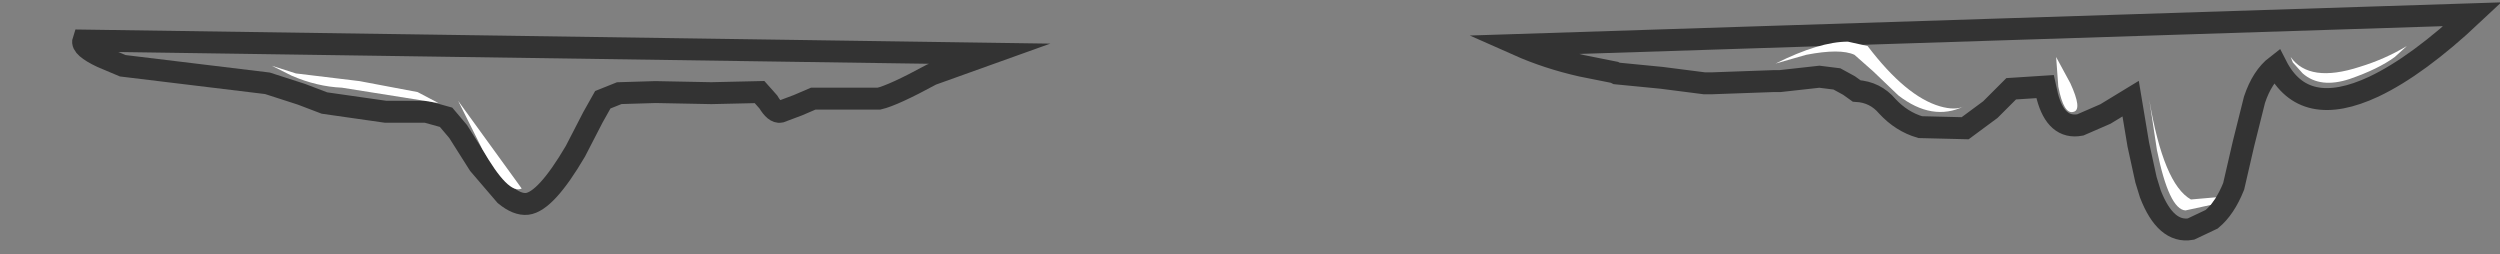 <?xml version="1.0" encoding="UTF-8" standalone="no"?>
<svg xmlns:xlink="http://www.w3.org/1999/xlink" height="11.6px" width="114.05px" xmlns="http://www.w3.org/2000/svg">
  <rect width="100%" height="100%" fill="#808080" stroke="none"/>
  <g transform="matrix(1.0, 0.0, 0.0, 1.0, 58.3, 5.55)">
    <path d="M-53.65 -2.95 Q-54.6 -3.4 -54.5 -3.7 L-13.15 -3.1 -15.8 -2.15 Q-17.55 -1.2 -18.2 -1.05 L-19.65 -1.05 -21.2 -1.05 -21.9 -0.75 -22.7 -0.45 Q-22.95 -0.4 -23.25 -0.9 L-23.65 -1.35 -25.85 -1.3 -28.4 -1.35 -30.05 -1.3 -30.8 -1.0 -31.25 -0.2 -32.05 1.35 Q-33.4 3.65 -34.25 3.75 -34.7 3.8 -35.25 3.35 L-36.45 1.95 -37.4 0.45 -37.95 -0.2 -38.85 -0.45 -40.7 -0.45 -43.5 -0.85 -44.55 -1.25 -46.1 -1.75 -49.4 -2.15 -52.7 -2.55 -53.65 -2.95" fill="#ffffff" fill-opacity="0.0" fill-rule="evenodd" stroke="none"/>
    <path d="M-53.65 -2.95 Q-54.6 -3.4 -54.5 -3.7 L-13.15 -3.1 -15.8 -2.15 Q-17.55 -1.2 -18.2 -1.05 L-19.65 -1.05 -21.2 -1.05 -21.9 -0.75 -22.7 -0.45 Q-22.95 -0.4 -23.25 -0.9 L-23.65 -1.35 -25.85 -1.3 -28.4 -1.35 -30.05 -1.3 -30.8 -1.0 -31.25 -0.2 -32.05 1.35 Q-33.4 3.65 -34.25 3.75 -34.7 3.8 -35.25 3.35 L-36.45 1.95 -37.4 0.45 -37.95 -0.2 -38.85 -0.45 -40.7 -0.45 -43.5 -0.85 -44.55 -1.25 -46.1 -1.75 -49.4 -2.15 -52.7 -2.55 -53.65 -2.95 Z" fill="none" stroke="#000000" stroke-linecap="butt" stroke-linejoin="miter-clip" stroke-miterlimit="10.0" stroke-opacity="0.6" stroke-width="1.0"/>
    <path d="M13.85 -2.55 Q12.3 -2.9 10.95 -3.5 L54.5 -4.9 Q52.0 -2.55 50.0 -1.6 46.8 -0.1 45.55 -2.55 44.9 -2.05 44.55 -1.0 L44.05 1.0 43.6 2.95 Q43.2 3.95 42.6 4.45 L41.65 4.9 Q40.5 5.1 39.8 3.3 L39.6 2.65 39.25 1.05 38.9 -1.05 37.75 -0.35 36.6 0.15 Q35.5 0.35 35.1 -1.15 L35.0 -1.6 33.45 -1.5 32.9 -0.95 32.65 -0.7 32.5 -0.55 31.35 0.3 29.3 0.25 Q28.45 0.0 27.8 -0.7 27.25 -1.35 26.4 -1.4 L26.05 -1.65 25.5 -1.95 24.7 -2.05 22.9 -1.85 22.6 -1.85 19.8 -1.75 19.45 -1.75 17.5 -2.0 15.45 -2.2 15.35 -2.25 13.85 -2.55" fill="#ffffff" fill-opacity="0.0" fill-rule="evenodd" stroke="none"/>
    <path d="M13.85 -2.55 L15.35 -2.25 15.45 -2.2 17.5 -2.0 19.45 -1.75 19.8 -1.75 22.6 -1.85 22.9 -1.85 24.7 -2.05 25.5 -1.95 26.05 -1.65 26.4 -1.4 Q27.25 -1.35 27.8 -0.7 28.45 0.0 29.3 0.25 L31.35 0.3 32.5 -0.55 32.65 -0.7 32.9 -0.95 33.45 -1.5 35.0 -1.6 35.1 -1.15 Q35.5 0.35 36.6 0.15 L37.75 -0.35 38.9 -1.05 39.25 1.05 39.6 2.65 39.8 3.3 Q40.5 5.1 41.65 4.9 L42.6 4.45 Q43.2 3.95 43.6 2.95 L44.05 1.0 44.55 -1.0 Q44.9 -2.05 45.55 -2.55 46.8 -0.1 50.0 -1.6 52.0 -2.55 54.5 -4.9 L10.95 -3.5 Q12.3 -2.9 13.85 -2.55 Z" fill="none" stroke="#000000" stroke-linecap="butt" stroke-linejoin="miter-clip" stroke-miterlimit="10.0" stroke-opacity="0.6" stroke-width="1.0"/>
    <path d="M-34.5 3.05 Q-35.1 3.35 -36.3 1.25 L-37.4 -0.95 -34.5 3.05" fill="#ffffff" fill-rule="evenodd" stroke="none"/>
    <path d="M-45.9 -2.55 L-44.8 -2.2 -41.9 -1.85 -39.25 -1.35 -38.3 -0.85 -42.7 -1.55 Q-43.85 -1.6 -45.0 -2.1 L-45.9 -2.55" fill="#ffffff" fill-rule="evenodd" stroke="none"/>
    <path d="M26.0 -3.65 L26.9 -3.45 Q28.65 -1.15 30.2 -0.7 30.9 -0.5 31.3 -0.7 29.85 0.0 28.3 -1.2 L27.15 -2.3 26.3 -3.05 Q25.65 -3.35 24.1 -3.05 L22.7 -2.65 Q24.7 -3.65 26.0 -3.65" fill="#ffffff" fill-rule="evenodd" stroke="none"/>
    <path d="M39.75 -1.0 Q40.4 2.85 41.65 3.55 L42.8 3.45 42.55 3.8 41.4 4.05 Q40.65 4.0 40.1 1.3 L39.75 -1.0" fill="#ffffff" fill-rule="evenodd" stroke="none"/>
    <path d="M49.35 -2.5 Q50.5 -2.85 51.5 -3.45 L50.95 -2.95 Q50.2 -2.4 48.9 -1.95 47.55 -1.5 46.75 -2.2 L46.3 -2.7 46.2 -2.95 Q47.05 -1.75 49.35 -2.5" fill="#ffffff" fill-rule="evenodd" stroke="none"/>
    <path d="M35.5 -2.95 L36.15 -1.75 Q36.7 -0.55 36.3 -0.45 35.85 -0.3 35.6 -1.6 L35.5 -2.95" fill="#ffffff" fill-rule="evenodd" stroke="none"/>
  </g>
</svg>
